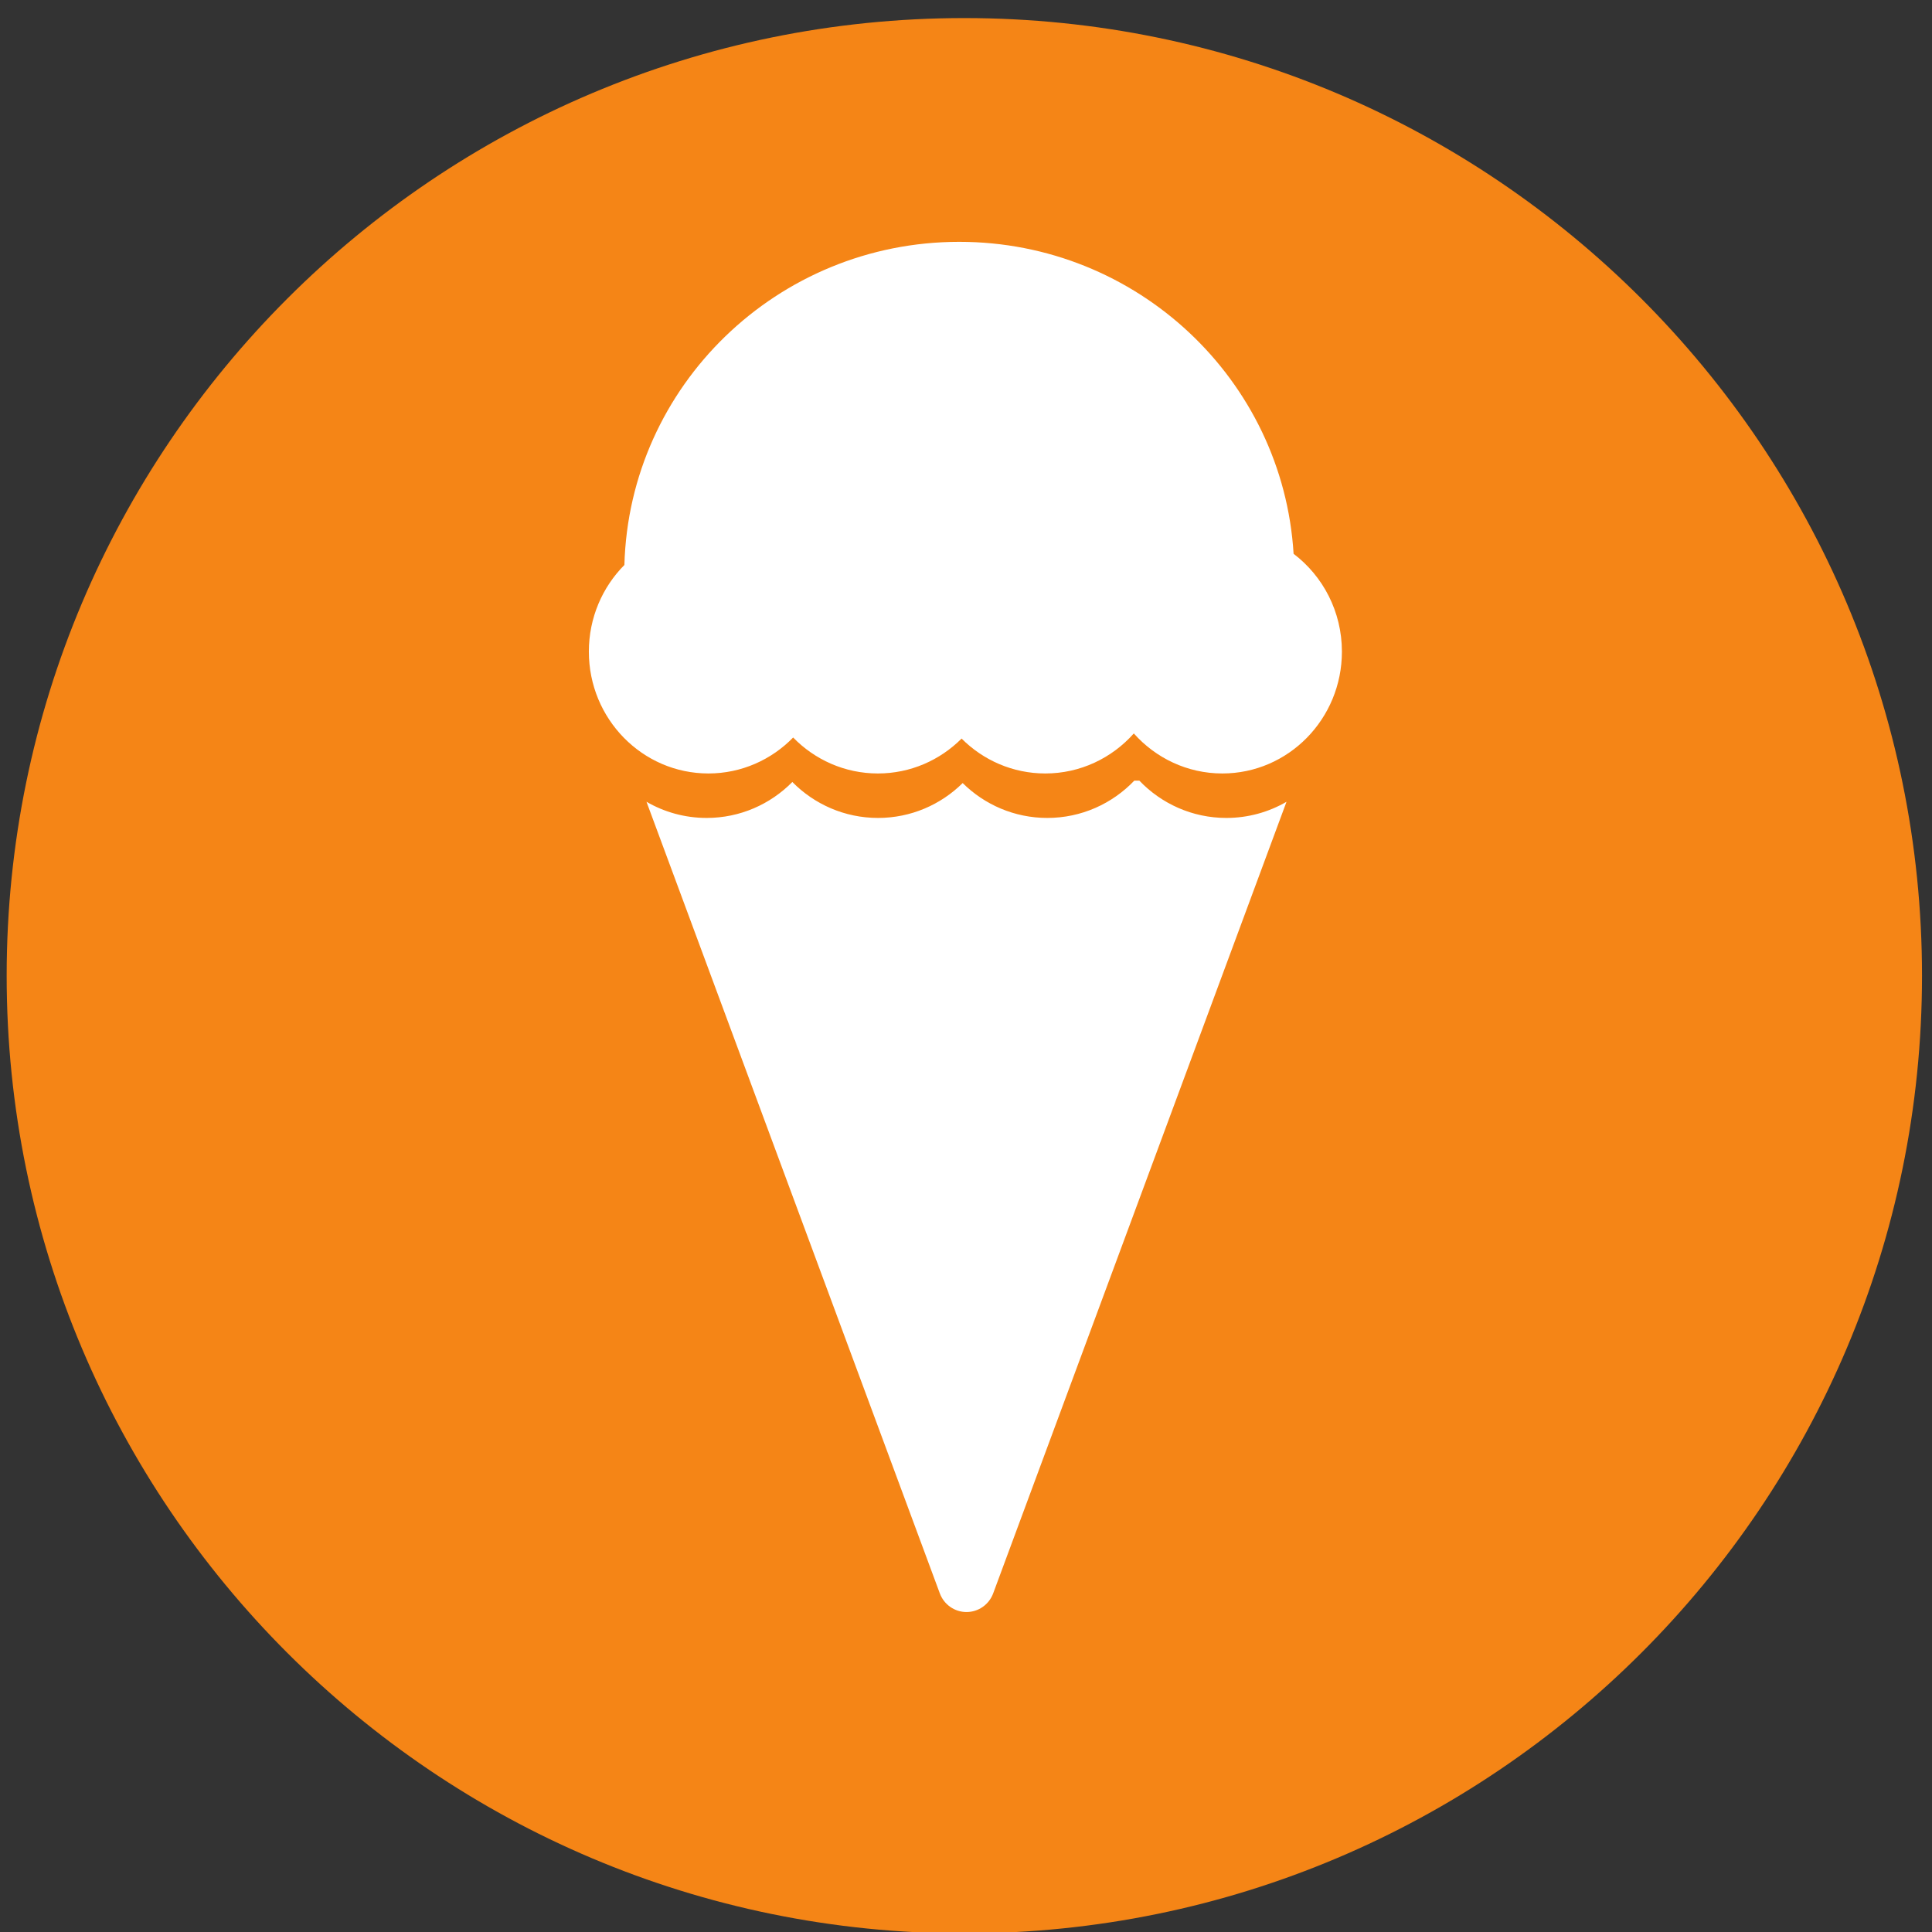 <?xml version="1.0" encoding="utf-8"?>
<svg id="master-artboard" viewBox="0 0 23.2 23.2" version="1.1" xmlns="http://www.w3.org/2000/svg" x="0px" y="0px" style="enable-background:new 0 0 1400 980;" width="23.2px" height="23.2px"><rect x="0" y="0" width="23.2" height="23.2" fill="#333333" stroke="none"/><rect id="ee-background" x="0" y="0" width="23.2" height="23.2" style="fill: white; fill-opacity: 0; pointer-events: none;" transform="matrix(0.983, 0, 0, 0.99, -0.098, -0.066)"/><g id="g-1" transform="matrix(0.23, -0, 0, 0.23, -138.38, -10.363)">
	<g id="g-2">
		<path class="st0" d="M652,46c27.6,0,50,22.4,50,50s-22.4,50-50,50s-50-22.4-50-50S624.4,46,652,46z" style="fill: rgb(245, 133, 22);"/>
	</g>
</g><g transform="matrix(0.254, 0, 0, 0.256, 0.684, 0.606)"><path d="M51.171,34.25C52.211,35.329 53.67,36 55.285,36C56.32,36 57.292,35.724 58.129,35.242L44.261,72.374C44.064,72.9 43.562,73.249 43,73.249C42.438,73.249 41.936,72.9 41.739,72.374L27.871,35.242C28.708,35.724 29.68,36 30.715,36C32.298,36 33.731,35.355 34.766,34.314C35.801,35.355 37.235,36 38.818,36C40.375,36 41.788,35.376 42.819,34.364C43.85,35.376 45.263,36 46.82,36C48.435,36 49.894,35.329 50.934,34.25L51.171,34.25Z" style="fill: rgb(255, 255, 255);"/></g><path d="M27.988,25.588C28.212,17.5 35.029,11 43.394,11C51.584,11 58.29,17.231 58.777,25.084C60.126,26.087 61,27.692 61,29.5C61,32.536 58.536,35 55.5,35C53.886,35 52.433,34.303 51.426,33.194C50.42,34.303 48.967,35 47.353,35C45.854,35 44.494,34.399 43.502,33.425C42.51,34.399 41.15,35 39.651,35C38.128,35 36.748,34.379 35.752,33.377C34.756,34.379 33.376,35 31.853,35C28.817,35 26.353,32.536 26.353,29.5C26.353,27.97 26.979,26.586 27.988,25.588Z" style="fill: rgb(255, 255, 255);" transform="matrix(0.261, 0, 0, 0.266, 0.193, -0.022)"/></svg>